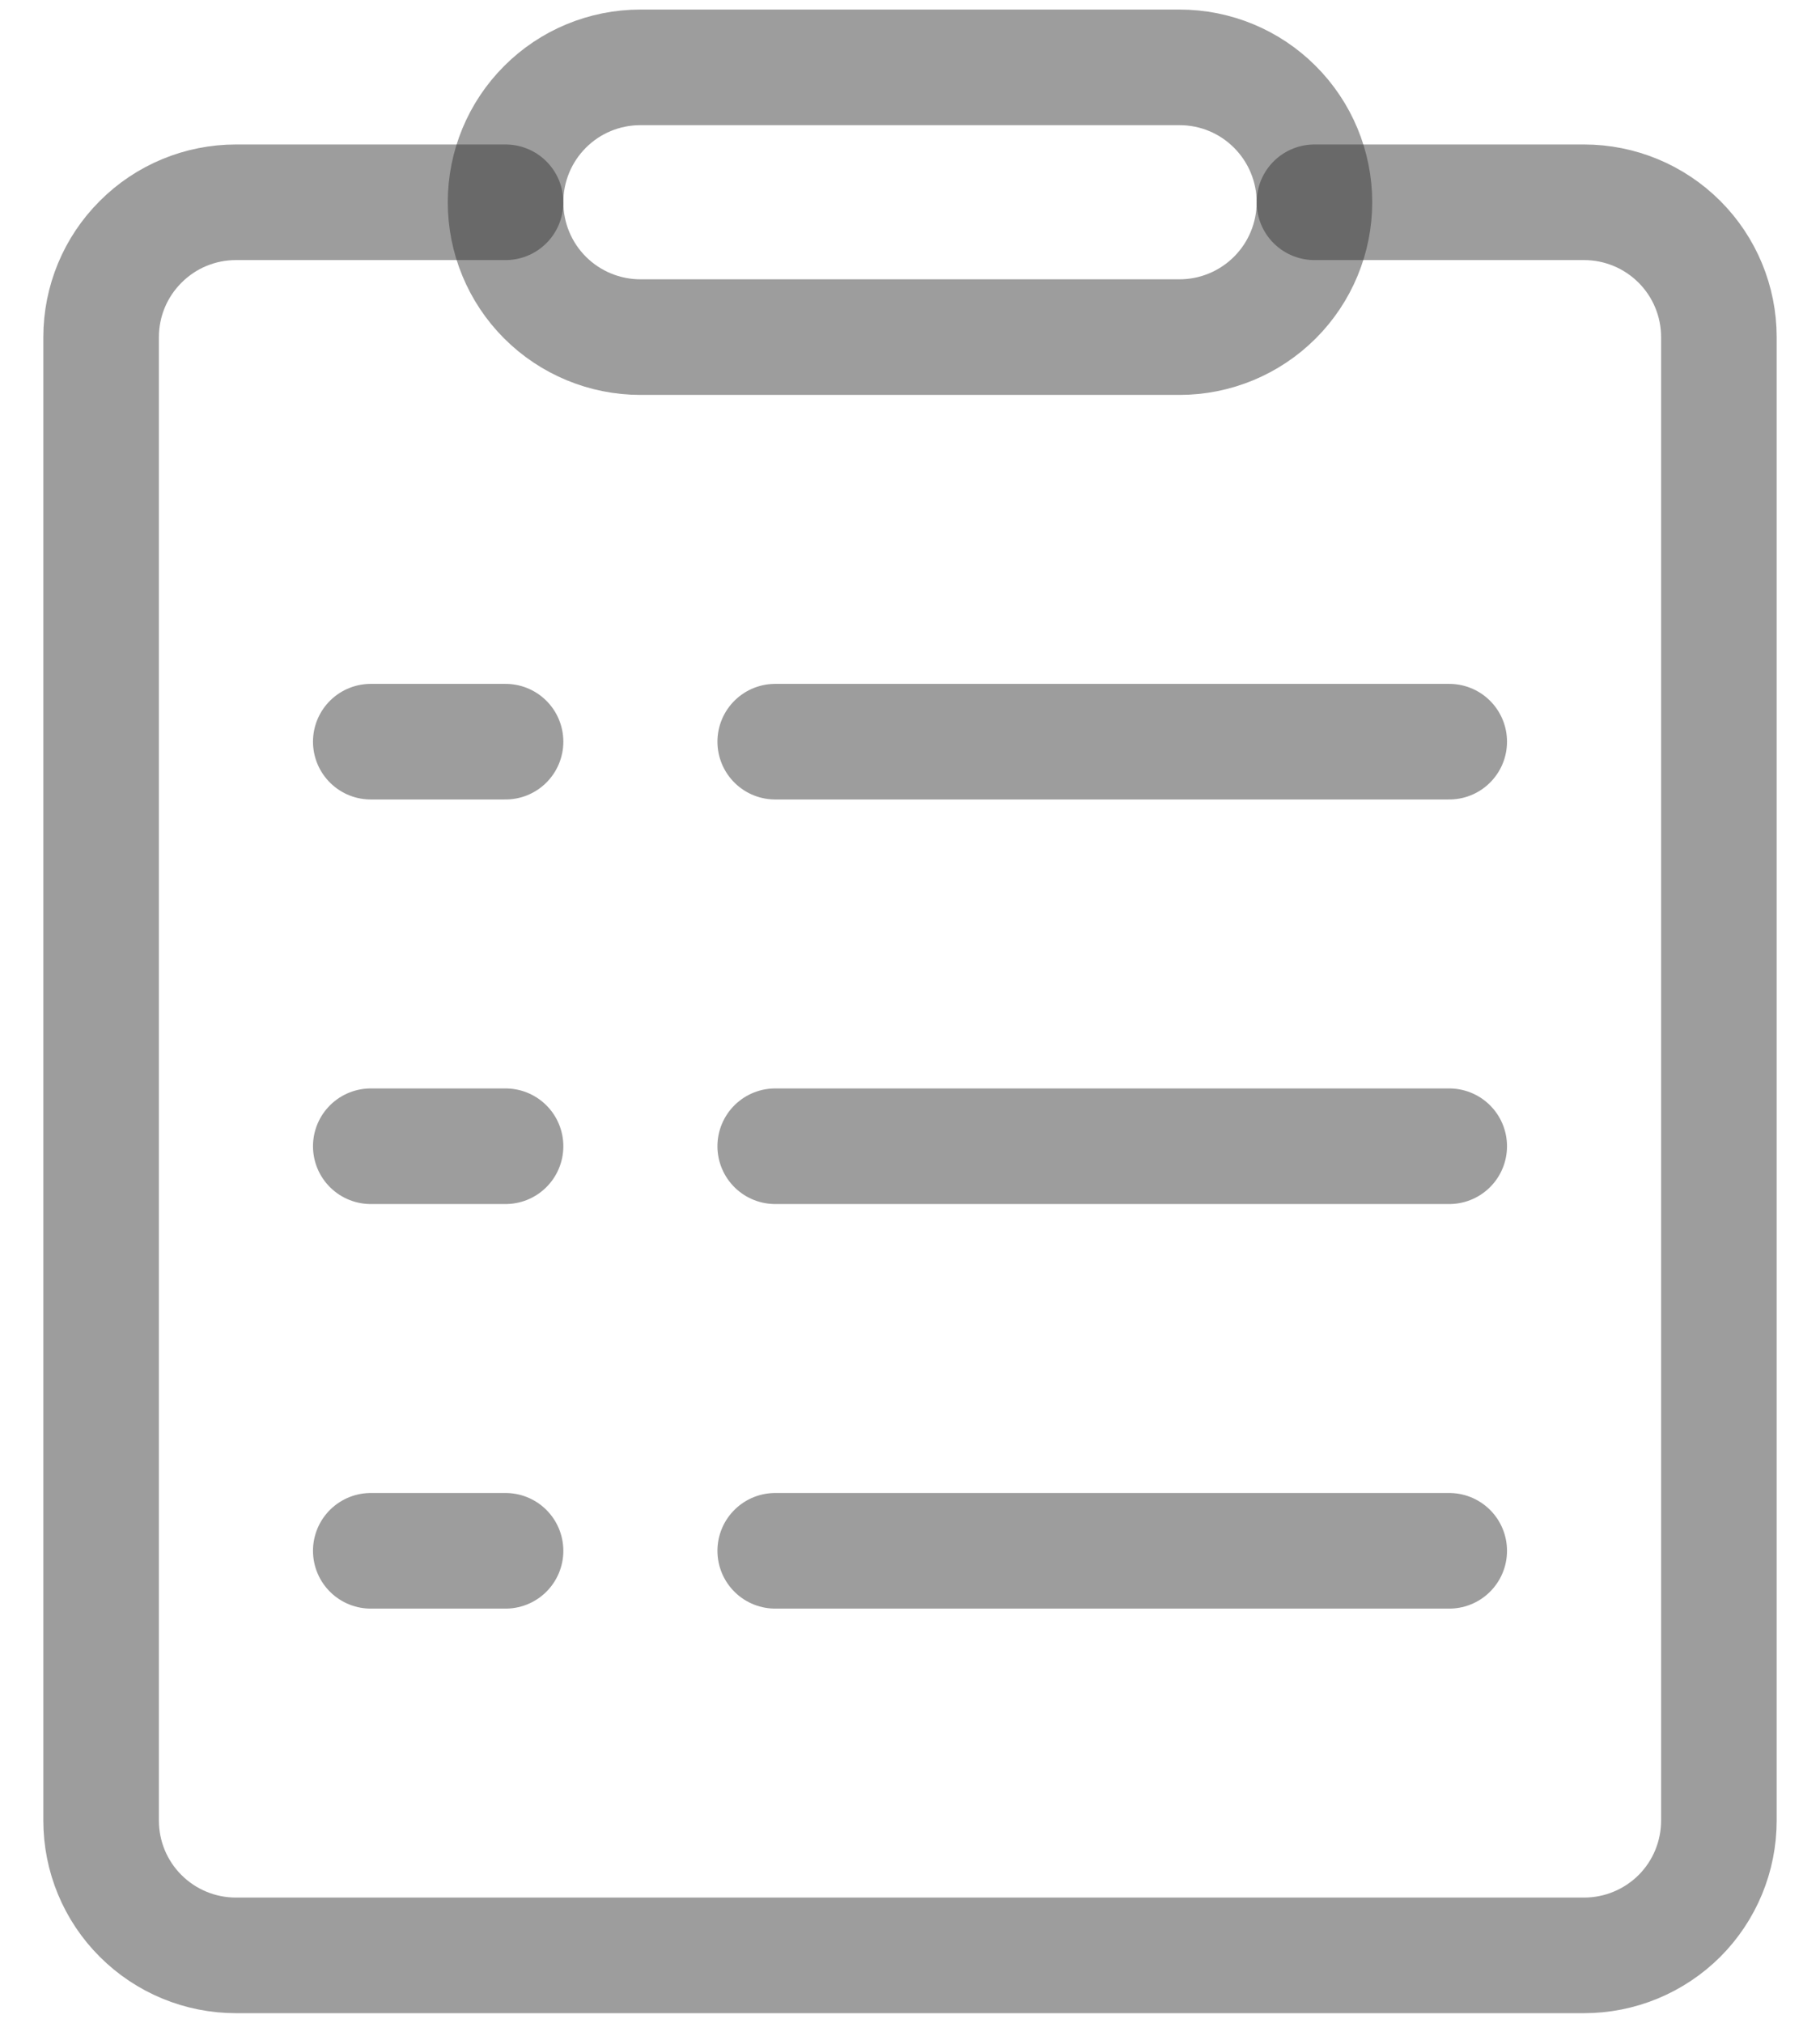 <svg width="18" height="20" viewBox="0 0 18 20" fill="none" xmlns="http://www.w3.org/2000/svg">
<path d="M5 2H2.333C1.98 2 1.641 2.14 1.391 2.391C1.14 2.641 1 2.98 1 3.333V18C1 18.354 1.14 18.693 1.391 18.943C1.641 19.193 1.98 19.333 2.333 19.333H15.667C16.02 19.333 16.359 19.193 16.61 18.943C16.86 18.693 17 18.354 17 18V3.333C17 2.98 16.86 2.641 16.61 2.391C16.359 2.14 16.02 2 15.667 2H13" stroke="#2F2F2F" stroke-opacity="0.47" stroke-width="1.143" stroke-linecap="round" stroke-linejoin="round"/>
<path d="M7.667 7.333H14.333M7.667 11.333H14.333M7.667 15.333H14.333M3.667 7.333H5M3.667 11.333H5M3.667 15.333H5M6.333 0.666H11.666C12.02 0.666 12.359 0.806 12.609 1.057C12.859 1.307 13 1.646 13 1.999C13 2.353 12.859 2.692 12.609 2.942C12.359 3.192 12.02 3.333 11.666 3.333H6.333C5.98 3.333 5.64 3.192 5.39 2.942C5.14 2.692 5 2.353 5 1.999C5 1.646 5.14 1.307 5.39 1.057C5.64 0.806 5.98 0.666 6.333 0.666Z" stroke="#2F2F2F" stroke-opacity="0.47" stroke-width="1.143" stroke-linecap="round" stroke-linejoin="round"/>
</svg>
